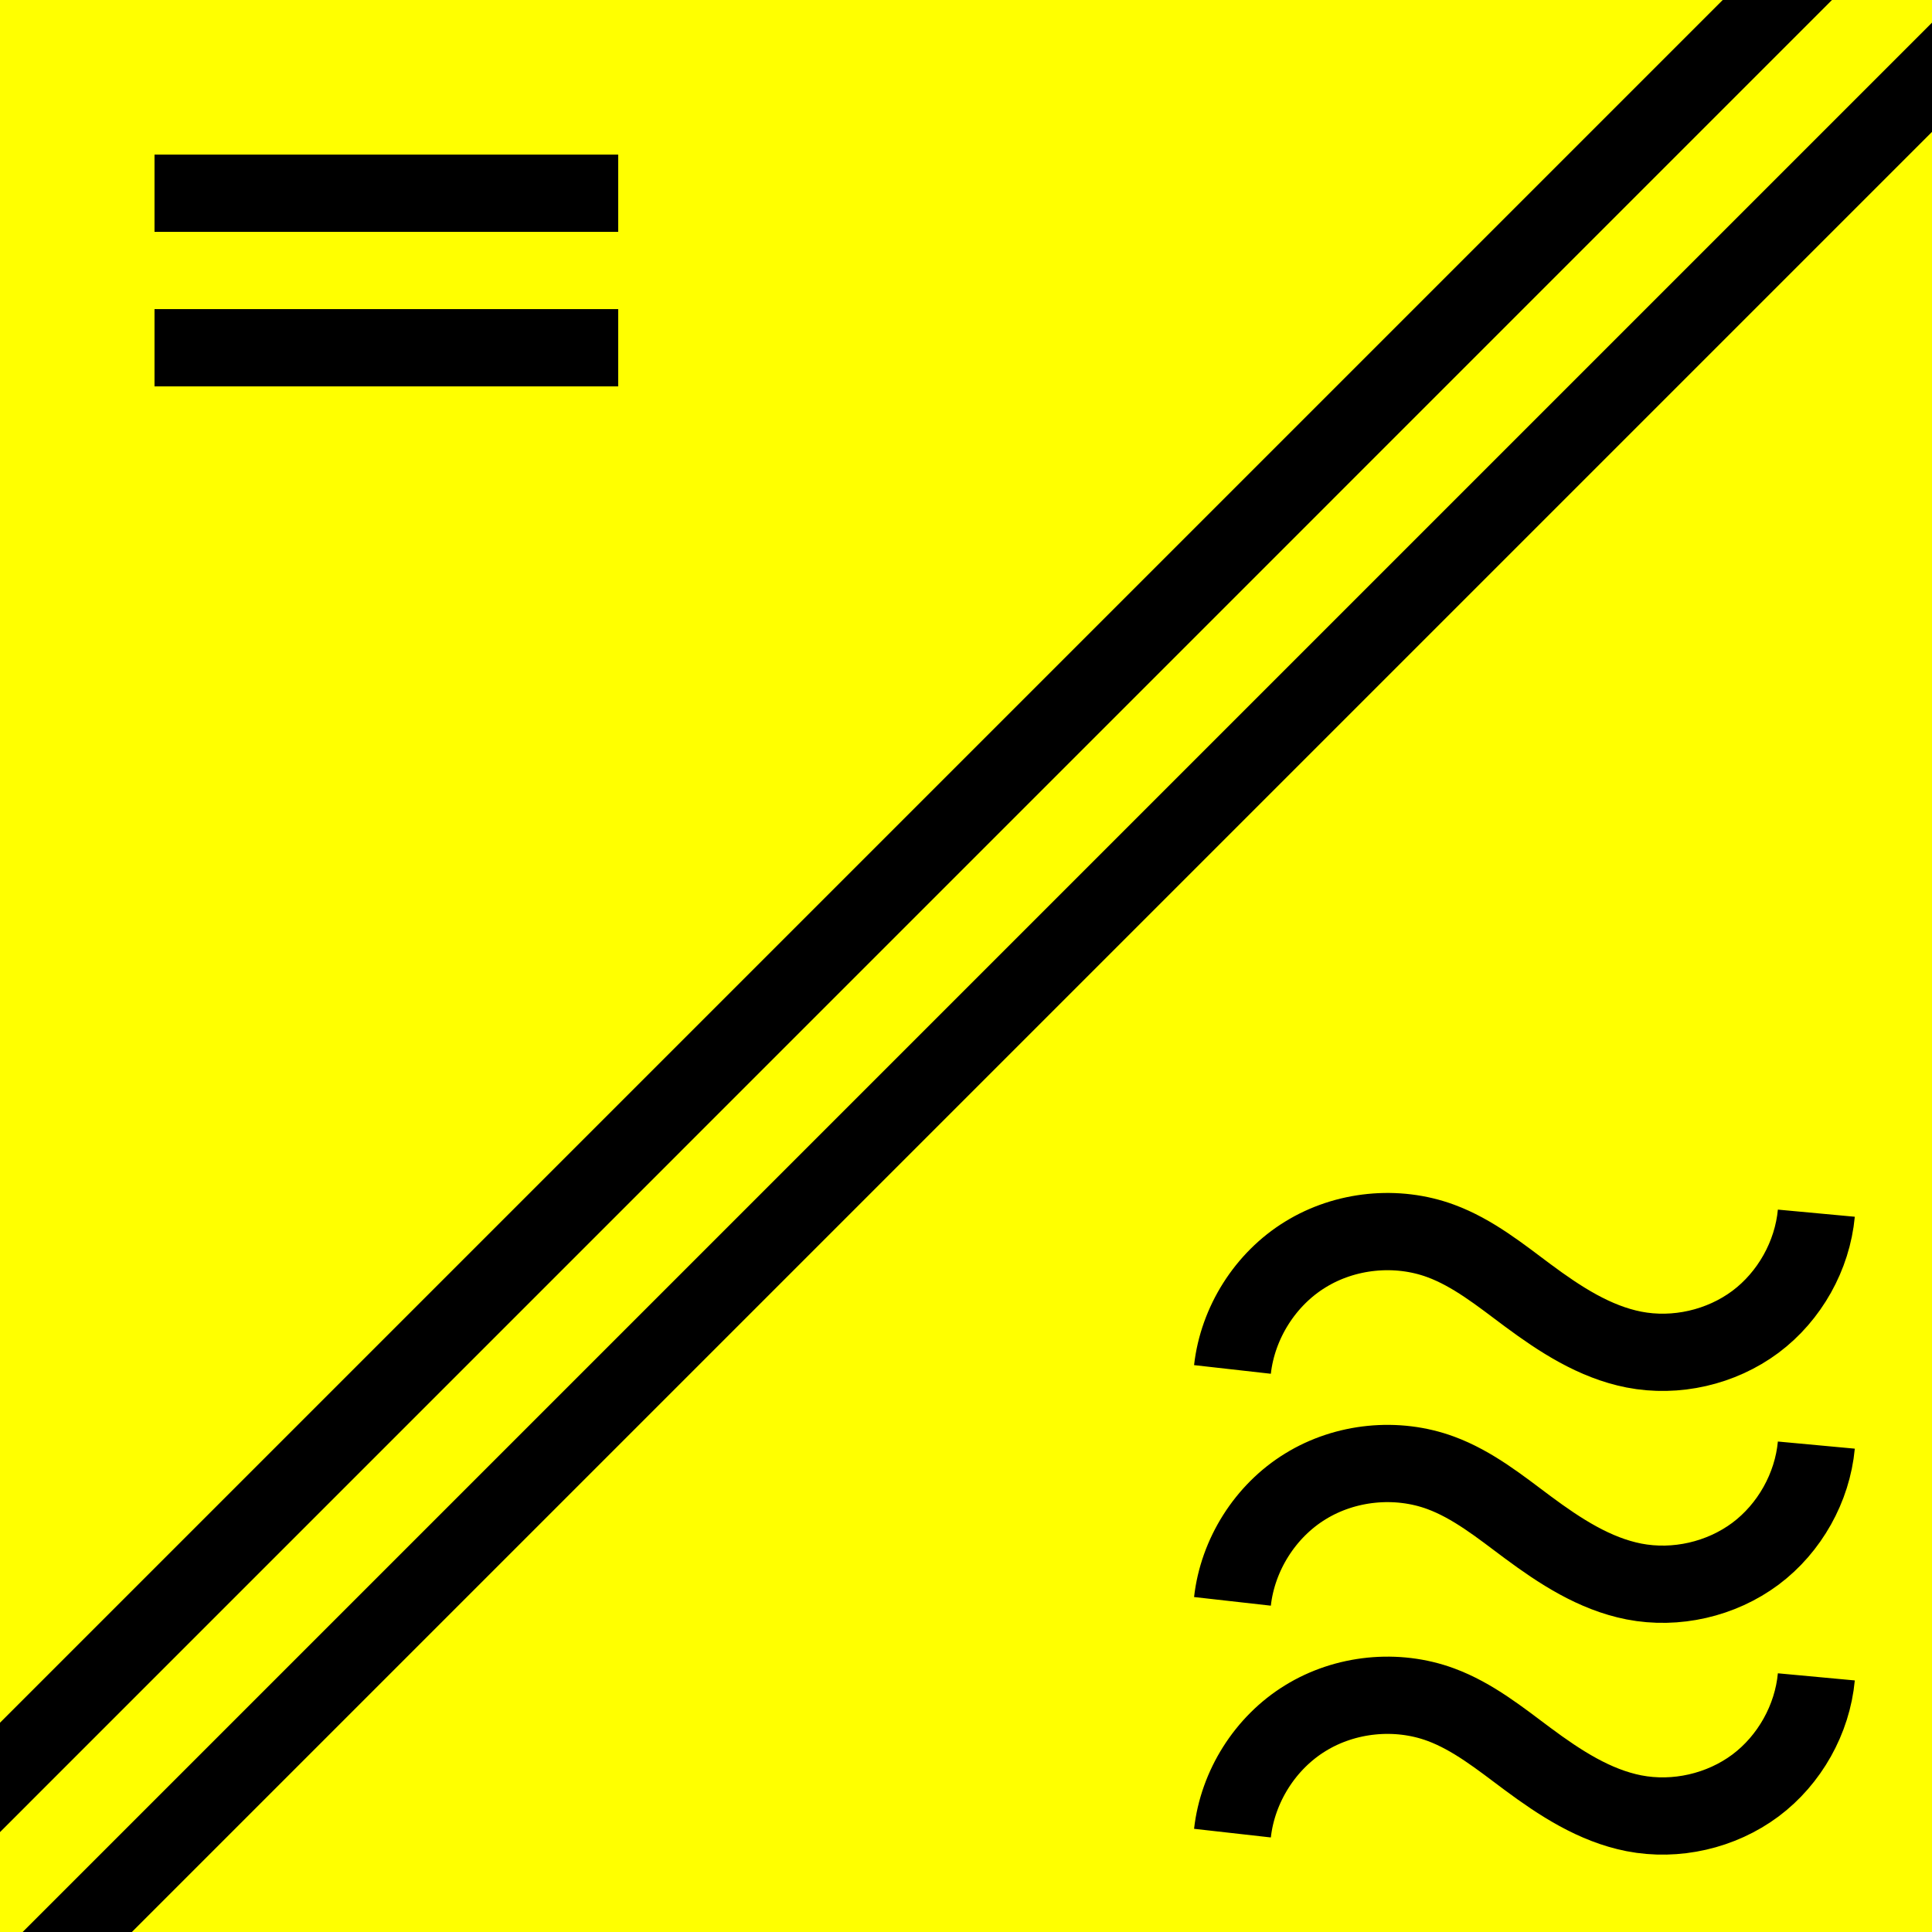 <?xml version="1.0" encoding="UTF-8" standalone="no"?>
<!-- Created with Inkscape (http://www.inkscape.org/) -->

<svg
   xmlns:dc="http://purl.org/dc/elements/1.1/"
   xmlns:cc="http://creativecommons.org/ns#"
   xmlns:rdf="http://www.w3.org/1999/02/22-rdf-syntax-ns#"
   xmlns:svg="http://www.w3.org/2000/svg"
   xmlns="http://www.w3.org/2000/svg"
   xmlns:sodipodi="http://sodipodi.sourceforge.net/DTD/sodipodi-0.dtd"
   xmlns:inkscape="http://www.inkscape.org/namespaces/inkscape"
   width="50"
   height="50"
   viewBox="0 0 13.229 13.229"
   version="1.1"
   id="svg8"
   inkscape:version="0.92.2 5c3e80d, 2017-08-06"
   sodipodi:docname="not-all-psn-on.svg">
  <defs
     id="defs2">
    <inkscape:path-effect
       is_visible="true"
       id="path-effect2749"
       effect="spiro" />
    <inkscape:path-effect
       effect="spiro"
       id="path-effect2745"
       is_visible="true" />
    <inkscape:path-effect
       is_visible="true"
       id="path-effect2741"
       effect="spiro" />
    <inkscape:path-effect
       effect="spiro"
       id="path-effect2737"
       is_visible="true" />
  </defs>
  <sodipodi:namedview
     id="base"
     pagecolor="#ffffff"
     bordercolor="#666666"
     borderopacity="1.0"
     inkscape:pageopacity="0.0"
     inkscape:pageshadow="2"
     inkscape:zoom="2.8284271"
     inkscape:cx="30.182058"
     inkscape:cy="17.273329"
     inkscape:document-units="px"
     inkscape:current-layer="layer1"
     showgrid="false"
     units="px"
     inkscape:showpageshadow="false"
     inkscape:snap-page="true"
     inkscape:snap-object-midpoints="true"
     inkscape:snap-center="true"
     inkscape:window-width="1920"
     inkscape:window-height="1003"
     inkscape:window-x="1920"
     inkscape:window-y="24"
     inkscape:window-maximized="1"
     inkscape:snap-intersection-paths="true"
     inkscape:snap-bbox="true"
     inkscape:bbox-nodes="true">
    <sodipodi:guide
       position="9.191,10.436"
       orientation="20.179,-20.179"
       id="guide2649"
       inkscape:locked="false" />
    <sodipodi:guide
       position="3.852,5.097"
       orientation="0.707,0.707"
       id="guide2651"
       inkscape:locked="false" />
    <sodipodi:guide
       position="4.039,4.91"
       orientation="-20.179,20.179"
       id="guide2653"
       inkscape:locked="false" />
    <sodipodi:guide
       position="9.378,10.249"
       orientation="-0.707,-0.707"
       id="guide2655"
       inkscape:locked="false" />
    <sodipodi:guide
       position="9.191,8.848"
       orientation="20.179,-20.179"
       id="guide2657"
       inkscape:locked="false" />
    <sodipodi:guide
       position="3.852,3.51"
       orientation="0.707,0.707"
       id="guide2659"
       inkscape:locked="false" />
    <sodipodi:guide
       position="4.039,3.322"
       orientation="-20.179,20.179"
       id="guide2661"
       inkscape:locked="false" />
    <sodipodi:guide
       position="9.378,8.661"
       orientation="-0.707,-0.707"
       id="guide2663"
       inkscape:locked="false" />
    <sodipodi:guide
       position="10.876,12.308"
       orientation="33.625,-33.625"
       id="guide2687"
       inkscape:locked="false" />
    <sodipodi:guide
       position="1.979,3.412"
       orientation="1.414,1.414"
       id="guide2689"
       inkscape:locked="false" />
    <sodipodi:guide
       position="2.353,3.038"
       orientation="-33.625,33.625"
       id="guide2691"
       inkscape:locked="false" />
    <sodipodi:guide
       position="11.25,11.934"
       orientation="-1.414,-1.414"
       id="guide2693"
       inkscape:locked="false" />
    <sodipodi:guide
       position="10.876,10.721"
       orientation="33.625,-33.625"
       id="guide2695"
       inkscape:locked="false" />
    <sodipodi:guide
       position="1.979,1.824"
       orientation="1.414,1.414"
       id="guide2697"
       inkscape:locked="false" />
    <sodipodi:guide
       position="2.353,1.45"
       orientation="-33.625,33.625"
       id="guide2699"
       inkscape:locked="false" />
    <sodipodi:guide
       position="11.25,10.347"
       orientation="-1.414,-1.414"
       id="guide2701"
       inkscape:locked="false" />
    <sodipodi:guide
       position="33.304,4.266"
       orientation="-4.867,0"
       id="guide2707"
       inkscape:locked="false" />
    <sodipodi:guide
       position="33.304,4.266"
       orientation="0,8.785"
       id="guide2711"
       inkscape:locked="false" />
    <sodipodi:guide
       position="34.297,5.06"
       orientation="-2.044,0"
       id="guide2717"
       inkscape:locked="false" />
    <sodipodi:guide
       position="33.304,5.06"
       orientation="0,7.5"
       id="guide2719"
       inkscape:locked="false" />
    <sodipodi:guide
       position="32.312,5.06"
       orientation="-2.596,0"
       id="guide2725"
       inkscape:locked="false" />
    <sodipodi:guide
       position="33.304,3.473"
       orientation="0,3.75"
       id="guide2729"
       inkscape:locked="false" />
  </sodipodi:namedview>
  <g
     inkscape:label="Layer 1"
     inkscape:groupmode="layer"
     id="layer1"
     transform="translate(0,-283.771)">
    <rect
       style="fill:#ffff00;fill-opacity:1;stroke:none;stroke-width:0;stroke-linecap:round;stroke-linejoin:miter;stroke-miterlimit:4;stroke-dasharray:none;stroke-dashoffset:0;stroke-opacity:1;paint-order:normal"
       id="rect815"
       width="13.229"
       height="13.229"
       x="0"
       y="283.771" />
    <path
       style="fill:#000000;fill-opacity:1;stroke:none;stroke-width:0.265;stroke-linecap:butt;stroke-linejoin:miter;stroke-miterlimit:4;stroke-dasharray:none;stroke-opacity:1"
       d="m 0,295.567 11.797,-11.797 0.748,0 L 0,296.316 Z"
       id="path2665"
       inkscape:connector-curvature="0"
       sodipodi:nodetypes="ccccc" />
    <path
       style="fill:#000000;fill-opacity:1;stroke:none;stroke-width:0.265px;stroke-linecap:butt;stroke-linejoin:miter;stroke-opacity:1"
       d="M 13.229,283.926 0.155,297 H 0.903 L 13.229,284.674 Z"
       id="path2667"
       inkscape:connector-curvature="0"
       sodipodi:nodetypes="ccccc" />
    <path
       style="fill:none;stroke:#000000;stroke-width:0.529;stroke-linecap:butt;stroke-linejoin:miter;stroke-miterlimit:4;stroke-dasharray:none;stroke-opacity:1"
       d="M 1.058,285.094 H 4.233"
       id="path2669"
       inkscape:connector-curvature="0" />
    <path
       inkscape:connector-curvature="0"
       id="path2671"
       d="M 1.058,286.152 H 4.233"
       style="fill:none;stroke:#000000;stroke-width:0.529;stroke-linecap:butt;stroke-linejoin:miter;stroke-miterlimit:4;stroke-dasharray:none;stroke-opacity:1" />
    <path
       sodipodi:nodetypes="ccssc"
       inkscape:original-d="m 8.438857,296.32325 c 0.330993,-0.26485 1.0958063,-0.61624 1.4262703,-0.88056 0.3304647,-0.26432 0.2648477,0.10722 0.5953127,0.37207 0.330465,0.26485 0.397142,0.10722 0.727607,0.37207 0.330465,0.26485 0.918038,-0.66999 1.248501,-0.93431"
       inkscape:path-effect="#path-effect2741"
       inkscape:connector-curvature="0"
       id="path2739"
       d="m 8.439,296.323 c 0.036,-0.32 0.225,-0.619 0.499,-0.787 0.274,-0.169 0.626,-0.204 0.927,-0.093 0.22,0.081 0.407,0.232 0.595,0.372 0.221,0.164 0.458,0.319 0.728,0.372 0.287,0.056 0.597,-0.015 0.832,-0.19 0.234,-0.175 0.39,-0.453 0.417,-0.744"
       style="fill:none;stroke:#000000;stroke-width:0.529;stroke-linecap:butt;stroke-linejoin:miter;stroke-miterlimit:4;stroke-dasharray:none;stroke-opacity:1" />
    <path
       style="fill:none;stroke:#000000;stroke-width:0.529;stroke-linecap:butt;stroke-linejoin:miter;stroke-miterlimit:4;stroke-dasharray:none;stroke-opacity:1"
       d="m 8.439,294.736 c 0.036,-0.32 0.225,-0.619 0.499,-0.787 0.274,-0.169 0.626,-0.204 0.927,-0.093 0.22,0.081 0.407,0.232 0.595,0.372 0.221,0.164 0.458,0.319 0.728,0.372 0.287,0.056 0.597,-0.015 0.832,-0.19 0.234,-0.175 0.39,-0.453 0.417,-0.744"
       id="path2743"
       inkscape:connector-curvature="0"
       inkscape:path-effect="#path-effect2745"
       inkscape:original-d="m 8.438857,294.73574 c 0.330993,-0.26485 1.0958063,-0.61624 1.4262703,-0.88056 0.3304647,-0.26432 0.2648477,0.10722 0.5953127,0.37207 0.330465,0.26485 0.397142,0.10722 0.727607,0.37207 0.330465,0.26485 0.918038,-0.66999 1.248501,-0.93431"
       sodipodi:nodetypes="ccssc" />
    <path
       sodipodi:nodetypes="ccssc"
       inkscape:original-d="m 8.438857,293.14823 c 0.330993,-0.26485 1.0958063,-0.61624 1.4262703,-0.88056 0.3304647,-0.26432 0.2648477,0.10722 0.5953127,0.37207 0.330465,0.26485 0.397142,0.10722 0.727607,0.37207 0.330465,0.26485 0.918038,-0.66999 1.248501,-0.93431"
       inkscape:path-effect="#path-effect2749"
       inkscape:connector-curvature="0"
       id="path2747"
       d="m 8.439,293.148 c 0.036,-0.32 0.225,-0.619 0.499,-0.787 0.274,-0.169 0.626,-0.204 0.927,-0.093 0.22,0.081 0.407,0.232 0.595,0.372 0.221,0.164 0.458,0.319 0.728,0.372 0.287,0.056 0.597,-0.015 0.832,-0.19 0.234,-0.175 0.39,-0.453 0.417,-0.744"
       style="fill:none;stroke:#000000;stroke-width:0.529;stroke-linecap:butt;stroke-linejoin:miter;stroke-miterlimit:4;stroke-dasharray:none;stroke-opacity:1" />
  </g>
</svg>
